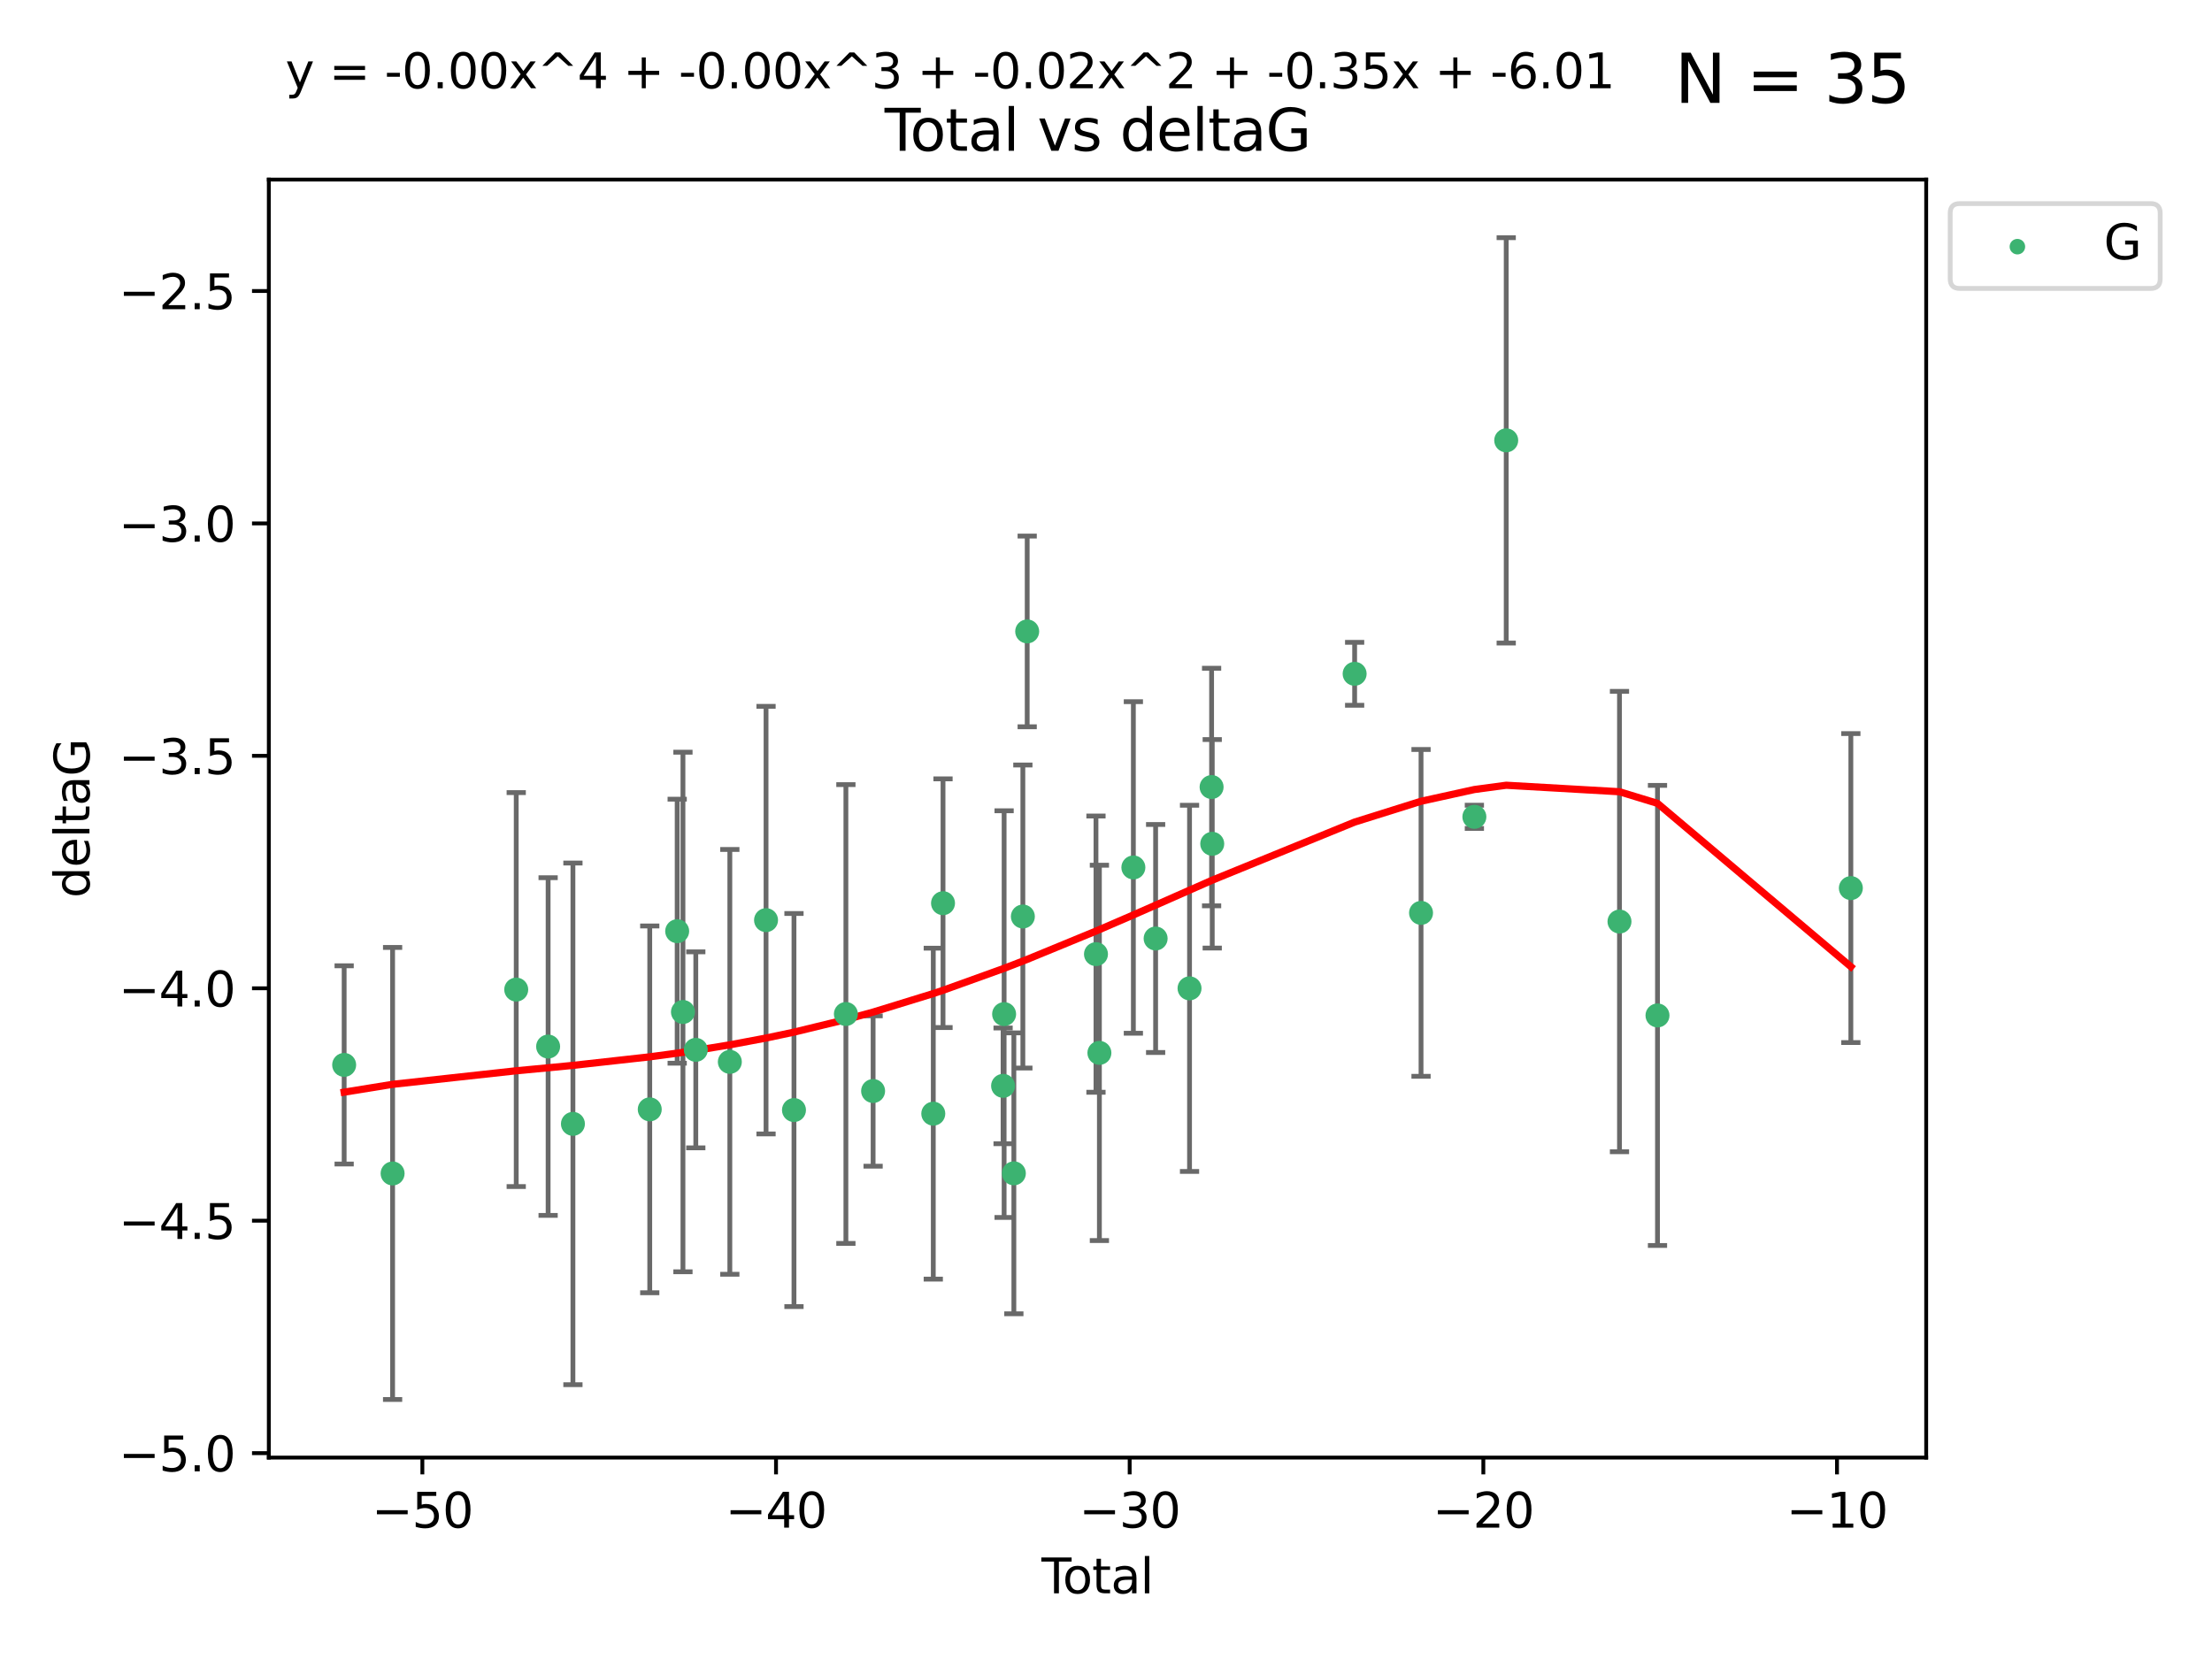 <?xml version="1.0" encoding="utf-8" standalone="no"?>
<!DOCTYPE svg PUBLIC "-//W3C//DTD SVG 1.1//EN"
  "http://www.w3.org/Graphics/SVG/1.1/DTD/svg11.dtd">
<svg xmlns:xlink="http://www.w3.org/1999/xlink" width="460.8pt" height="345.6pt" viewBox="0 0 460.8 345.6" xmlns="http://www.w3.org/2000/svg" version="1.1">
 <defs>
  <style type="text/css">*{stroke-linejoin: round; stroke-linecap: butt}</style>
 </defs>
 <g id="figure_1">
  <g id="patch_1">
   <path d="M 0 345.6 
L 460.8 345.6 
L 460.8 0 
L 0 0 
z
" style="fill: #ffffff"/>
  </g>
  <g id="axes_1">
   <g id="patch_2">
    <path d="M 56 303.64 
L 401.26 303.64 
L 401.26 37.411 
L 56 37.411 
z
" style="fill: #ffffff"/>
   </g>
   <g id="PathCollection_1">
    <defs>
     <path id="m7d90bed946" d="M 0 1.118 
C 0.297 1.118 0.581 1 0.791 0.791 
C 1 0.581 1.118 0.297 1.118 0 
C 1.118 -0.297 1 -0.581 0.791 -0.791 
C 0.581 -1 0.297 -1.118 0 -1.118 
C -0.297 -1.118 -0.581 -1 -0.791 -0.791 
C -1 -0.581 -1.118 -0.297 -1.118 0 
C -1.118 0.297 -1 0.581 -0.791 0.791 
C -0.581 1 -0.297 1.118 0 1.118 
z
" style="stroke: #3cb371"/>
    </defs>
    <g clip-path="url(#p2ff593c9a0)">
     <use xlink:href="#m7d90bed946" x="71.694" y="221.839" style="fill: #3cb371; stroke: #3cb371"/>
     <use xlink:href="#m7d90bed946" x="81.786" y="244.454" style="fill: #3cb371; stroke: #3cb371"/>
     <use xlink:href="#m7d90bed946" x="107.539" y="206.146" style="fill: #3cb371; stroke: #3cb371"/>
     <use xlink:href="#m7d90bed946" x="114.184" y="218.017" style="fill: #3cb371; stroke: #3cb371"/>
     <use xlink:href="#m7d90bed946" x="119.351" y="234.121" style="fill: #3cb371; stroke: #3cb371"/>
     <use xlink:href="#m7d90bed946" x="135.354" y="231.1" style="fill: #3cb371; stroke: #3cb371"/>
     <use xlink:href="#m7d90bed946" x="141.069" y="193.984" style="fill: #3cb371; stroke: #3cb371"/>
     <use xlink:href="#m7d90bed946" x="142.271" y="210.816" style="fill: #3cb371; stroke: #3cb371"/>
     <use xlink:href="#m7d90bed946" x="144.947" y="218.701" style="fill: #3cb371; stroke: #3cb371"/>
     <use xlink:href="#m7d90bed946" x="152.038" y="221.206" style="fill: #3cb371; stroke: #3cb371"/>
     <use xlink:href="#m7d90bed946" x="159.58" y="191.682" style="fill: #3cb371; stroke: #3cb371"/>
     <use xlink:href="#m7d90bed946" x="165.4" y="231.244" style="fill: #3cb371; stroke: #3cb371"/>
     <use xlink:href="#m7d90bed946" x="176.215" y="211.237" style="fill: #3cb371; stroke: #3cb371"/>
     <use xlink:href="#m7d90bed946" x="181.884" y="227.278" style="fill: #3cb371; stroke: #3cb371"/>
     <use xlink:href="#m7d90bed946" x="194.42" y="231.996" style="fill: #3cb371; stroke: #3cb371"/>
     <use xlink:href="#m7d90bed946" x="196.448" y="188.152" style="fill: #3cb371; stroke: #3cb371"/>
     <use xlink:href="#m7d90bed946" x="208.962" y="226.203" style="fill: #3cb371; stroke: #3cb371"/>
     <use xlink:href="#m7d90bed946" x="209.175" y="211.258" style="fill: #3cb371; stroke: #3cb371"/>
     <use xlink:href="#m7d90bed946" x="211.206" y="244.427" style="fill: #3cb371; stroke: #3cb371"/>
     <use xlink:href="#m7d90bed946" x="213.081" y="190.925" style="fill: #3cb371; stroke: #3cb371"/>
     <use xlink:href="#m7d90bed946" x="213.983" y="131.536" style="fill: #3cb371; stroke: #3cb371"/>
     <use xlink:href="#m7d90bed946" x="228.311" y="198.764" style="fill: #3cb371; stroke: #3cb371"/>
     <use xlink:href="#m7d90bed946" x="229.025" y="219.335" style="fill: #3cb371; stroke: #3cb371"/>
     <use xlink:href="#m7d90bed946" x="236.102" y="180.705" style="fill: #3cb371; stroke: #3cb371"/>
     <use xlink:href="#m7d90bed946" x="240.738" y="195.507" style="fill: #3cb371; stroke: #3cb371"/>
     <use xlink:href="#m7d90bed946" x="247.802" y="205.891" style="fill: #3cb371; stroke: #3cb371"/>
     <use xlink:href="#m7d90bed946" x="252.398" y="163.954" style="fill: #3cb371; stroke: #3cb371"/>
     <use xlink:href="#m7d90bed946" x="252.531" y="175.78" style="fill: #3cb371; stroke: #3cb371"/>
     <use xlink:href="#m7d90bed946" x="282.195" y="140.365" style="fill: #3cb371; stroke: #3cb371"/>
     <use xlink:href="#m7d90bed946" x="296.028" y="190.172" style="fill: #3cb371; stroke: #3cb371"/>
     <use xlink:href="#m7d90bed946" x="307.139" y="170.16" style="fill: #3cb371; stroke: #3cb371"/>
     <use xlink:href="#m7d90bed946" x="313.772" y="91.737" style="fill: #3cb371; stroke: #3cb371"/>
     <use xlink:href="#m7d90bed946" x="337.369" y="191.977" style="fill: #3cb371; stroke: #3cb371"/>
     <use xlink:href="#m7d90bed946" x="345.286" y="211.534" style="fill: #3cb371; stroke: #3cb371"/>
     <use xlink:href="#m7d90bed946" x="385.566" y="185.004" style="fill: #3cb371; stroke: #3cb371"/>
    </g>
   </g>
   <g id="matplotlib.axis_1">
    <g id="xtick_1">
     <g id="line2d_1">
      <defs>
       <path id="mc1f3258aff" d="M 0 0 
L 0 3.5 
" style="stroke: #000000; stroke-width: 0.8"/>
      </defs>
      <g>
       <use xlink:href="#mc1f3258aff" x="87.986" y="303.64" style="stroke: #000000; stroke-width: 0.8"/>
      </g>
     </g>
     <g id="text_1">
      <!-- −50 -->
      <g transform="translate(77.434 318.238)scale(0.1 -0.1)">
       <defs>
        <path id="DejaVuSans-2212" d="M 678 2272 
L 4684 2272 
L 4684 1741 
L 678 1741 
L 678 2272 
z
" transform="scale(0.016)"/>
        <path id="DejaVuSans-35" d="M 691 4666 
L 3169 4666 
L 3169 4134 
L 1269 4134 
L 1269 2991 
Q 1406 3038 1543 3061 
Q 1681 3084 1819 3084 
Q 2600 3084 3056 2656 
Q 3513 2228 3513 1497 
Q 3513 744 3044 326 
Q 2575 -91 1722 -91 
Q 1428 -91 1123 -41 
Q 819 9 494 109 
L 494 744 
Q 775 591 1075 516 
Q 1375 441 1709 441 
Q 2250 441 2565 725 
Q 2881 1009 2881 1497 
Q 2881 1984 2565 2268 
Q 2250 2553 1709 2553 
Q 1456 2553 1204 2497 
Q 953 2441 691 2322 
L 691 4666 
z
" transform="scale(0.016)"/>
        <path id="DejaVuSans-30" d="M 2034 4250 
Q 1547 4250 1301 3770 
Q 1056 3291 1056 2328 
Q 1056 1369 1301 889 
Q 1547 409 2034 409 
Q 2525 409 2770 889 
Q 3016 1369 3016 2328 
Q 3016 3291 2770 3770 
Q 2525 4250 2034 4250 
z
M 2034 4750 
Q 2819 4750 3233 4129 
Q 3647 3509 3647 2328 
Q 3647 1150 3233 529 
Q 2819 -91 2034 -91 
Q 1250 -91 836 529 
Q 422 1150 422 2328 
Q 422 3509 836 4129 
Q 1250 4750 2034 4750 
z
" transform="scale(0.016)"/>
       </defs>
       <use xlink:href="#DejaVuSans-2212"/>
       <use xlink:href="#DejaVuSans-35" x="83.789"/>
       <use xlink:href="#DejaVuSans-30" x="147.412"/>
      </g>
     </g>
    </g>
    <g id="xtick_2">
     <g id="line2d_2">
      <g>
       <use xlink:href="#mc1f3258aff" x="161.659" y="303.64" style="stroke: #000000; stroke-width: 0.8"/>
      </g>
     </g>
     <g id="text_2">
      <!-- −40 -->
      <g transform="translate(151.107 318.238)scale(0.1 -0.1)">
       <defs>
        <path id="DejaVuSans-34" d="M 2419 4116 
L 825 1625 
L 2419 1625 
L 2419 4116 
z
M 2253 4666 
L 3047 4666 
L 3047 1625 
L 3713 1625 
L 3713 1100 
L 3047 1100 
L 3047 0 
L 2419 0 
L 2419 1100 
L 313 1100 
L 313 1709 
L 2253 4666 
z
" transform="scale(0.016)"/>
       </defs>
       <use xlink:href="#DejaVuSans-2212"/>
       <use xlink:href="#DejaVuSans-34" x="83.789"/>
       <use xlink:href="#DejaVuSans-30" x="147.412"/>
      </g>
     </g>
    </g>
    <g id="xtick_3">
     <g id="line2d_3">
      <g>
       <use xlink:href="#mc1f3258aff" x="235.332" y="303.64" style="stroke: #000000; stroke-width: 0.8"/>
      </g>
     </g>
     <g id="text_3">
      <!-- −30 -->
      <g transform="translate(224.78 318.238)scale(0.1 -0.1)">
       <defs>
        <path id="DejaVuSans-33" d="M 2597 2516 
Q 3050 2419 3304 2112 
Q 3559 1806 3559 1356 
Q 3559 666 3084 287 
Q 2609 -91 1734 -91 
Q 1441 -91 1130 -33 
Q 819 25 488 141 
L 488 750 
Q 750 597 1062 519 
Q 1375 441 1716 441 
Q 2309 441 2620 675 
Q 2931 909 2931 1356 
Q 2931 1769 2642 2001 
Q 2353 2234 1838 2234 
L 1294 2234 
L 1294 2753 
L 1863 2753 
Q 2328 2753 2575 2939 
Q 2822 3125 2822 3475 
Q 2822 3834 2567 4026 
Q 2313 4219 1838 4219 
Q 1578 4219 1281 4162 
Q 984 4106 628 3988 
L 628 4550 
Q 988 4650 1302 4700 
Q 1616 4750 1894 4750 
Q 2613 4750 3031 4423 
Q 3450 4097 3450 3541 
Q 3450 3153 3228 2886 
Q 3006 2619 2597 2516 
z
" transform="scale(0.016)"/>
       </defs>
       <use xlink:href="#DejaVuSans-2212"/>
       <use xlink:href="#DejaVuSans-33" x="83.789"/>
       <use xlink:href="#DejaVuSans-30" x="147.412"/>
      </g>
     </g>
    </g>
    <g id="xtick_4">
     <g id="line2d_4">
      <g>
       <use xlink:href="#mc1f3258aff" x="309.006" y="303.64" style="stroke: #000000; stroke-width: 0.8"/>
      </g>
     </g>
     <g id="text_4">
      <!-- −20 -->
      <g transform="translate(298.453 318.238)scale(0.1 -0.1)">
       <defs>
        <path id="DejaVuSans-32" d="M 1228 531 
L 3431 531 
L 3431 0 
L 469 0 
L 469 531 
Q 828 903 1448 1529 
Q 2069 2156 2228 2338 
Q 2531 2678 2651 2914 
Q 2772 3150 2772 3378 
Q 2772 3750 2511 3984 
Q 2250 4219 1831 4219 
Q 1534 4219 1204 4116 
Q 875 4013 500 3803 
L 500 4441 
Q 881 4594 1212 4672 
Q 1544 4750 1819 4750 
Q 2544 4750 2975 4387 
Q 3406 4025 3406 3419 
Q 3406 3131 3298 2873 
Q 3191 2616 2906 2266 
Q 2828 2175 2409 1742 
Q 1991 1309 1228 531 
z
" transform="scale(0.016)"/>
       </defs>
       <use xlink:href="#DejaVuSans-2212"/>
       <use xlink:href="#DejaVuSans-32" x="83.789"/>
       <use xlink:href="#DejaVuSans-30" x="147.412"/>
      </g>
     </g>
    </g>
    <g id="xtick_5">
     <g id="line2d_5">
      <g>
       <use xlink:href="#mc1f3258aff" x="382.679" y="303.64" style="stroke: #000000; stroke-width: 0.8"/>
      </g>
     </g>
     <g id="text_5">
      <!-- −10 -->
      <g transform="translate(372.126 318.238)scale(0.1 -0.1)">
       <defs>
        <path id="DejaVuSans-31" d="M 794 531 
L 1825 531 
L 1825 4091 
L 703 3866 
L 703 4441 
L 1819 4666 
L 2450 4666 
L 2450 531 
L 3481 531 
L 3481 0 
L 794 0 
L 794 531 
z
" transform="scale(0.016)"/>
       </defs>
       <use xlink:href="#DejaVuSans-2212"/>
       <use xlink:href="#DejaVuSans-31" x="83.789"/>
       <use xlink:href="#DejaVuSans-30" x="147.412"/>
      </g>
     </g>
    </g>
    <g id="text_6">
     <!-- Total -->
     <g transform="translate(216.953 331.917)scale(0.1 -0.1)">
      <defs>
       <path id="DejaVuSans-54" d="M -19 4666 
L 3928 4666 
L 3928 4134 
L 2272 4134 
L 2272 0 
L 1638 0 
L 1638 4134 
L -19 4134 
L -19 4666 
z
" transform="scale(0.016)"/>
       <path id="DejaVuSans-6f" d="M 1959 3097 
Q 1497 3097 1228 2736 
Q 959 2375 959 1747 
Q 959 1119 1226 758 
Q 1494 397 1959 397 
Q 2419 397 2687 759 
Q 2956 1122 2956 1747 
Q 2956 2369 2687 2733 
Q 2419 3097 1959 3097 
z
M 1959 3584 
Q 2709 3584 3137 3096 
Q 3566 2609 3566 1747 
Q 3566 888 3137 398 
Q 2709 -91 1959 -91 
Q 1206 -91 779 398 
Q 353 888 353 1747 
Q 353 2609 779 3096 
Q 1206 3584 1959 3584 
z
" transform="scale(0.016)"/>
       <path id="DejaVuSans-74" d="M 1172 4494 
L 1172 3500 
L 2356 3500 
L 2356 3053 
L 1172 3053 
L 1172 1153 
Q 1172 725 1289 603 
Q 1406 481 1766 481 
L 2356 481 
L 2356 0 
L 1766 0 
Q 1100 0 847 248 
Q 594 497 594 1153 
L 594 3053 
L 172 3053 
L 172 3500 
L 594 3500 
L 594 4494 
L 1172 4494 
z
" transform="scale(0.016)"/>
       <path id="DejaVuSans-61" d="M 2194 1759 
Q 1497 1759 1228 1600 
Q 959 1441 959 1056 
Q 959 750 1161 570 
Q 1363 391 1709 391 
Q 2188 391 2477 730 
Q 2766 1069 2766 1631 
L 2766 1759 
L 2194 1759 
z
M 3341 1997 
L 3341 0 
L 2766 0 
L 2766 531 
Q 2569 213 2275 61 
Q 1981 -91 1556 -91 
Q 1019 -91 701 211 
Q 384 513 384 1019 
Q 384 1609 779 1909 
Q 1175 2209 1959 2209 
L 2766 2209 
L 2766 2266 
Q 2766 2663 2505 2880 
Q 2244 3097 1772 3097 
Q 1472 3097 1187 3025 
Q 903 2953 641 2809 
L 641 3341 
Q 956 3463 1253 3523 
Q 1550 3584 1831 3584 
Q 2591 3584 2966 3190 
Q 3341 2797 3341 1997 
z
" transform="scale(0.016)"/>
       <path id="DejaVuSans-6c" d="M 603 4863 
L 1178 4863 
L 1178 0 
L 603 0 
L 603 4863 
z
" transform="scale(0.016)"/>
      </defs>
      <use xlink:href="#DejaVuSans-54"/>
      <use xlink:href="#DejaVuSans-6f" x="44.084"/>
      <use xlink:href="#DejaVuSans-74" x="105.266"/>
      <use xlink:href="#DejaVuSans-61" x="144.475"/>
      <use xlink:href="#DejaVuSans-6c" x="205.754"/>
     </g>
    </g>
   </g>
   <g id="matplotlib.axis_2">
    <g id="ytick_1">
     <g id="line2d_6">
      <defs>
       <path id="m9df429a725" d="M 0 0 
L -3.5 0 
" style="stroke: #000000; stroke-width: 0.8"/>
      </defs>
      <g>
       <use xlink:href="#m9df429a725" x="56" y="302.714" style="stroke: #000000; stroke-width: 0.8"/>
      </g>
     </g>
     <g id="text_7">
      <!-- −5.0 -->
      <g transform="translate(24.717 306.513)scale(0.1 -0.1)">
       <defs>
        <path id="DejaVuSans-2e" d="M 684 794 
L 1344 794 
L 1344 0 
L 684 0 
L 684 794 
z
" transform="scale(0.016)"/>
       </defs>
       <use xlink:href="#DejaVuSans-2212"/>
       <use xlink:href="#DejaVuSans-35" x="83.789"/>
       <use xlink:href="#DejaVuSans-2e" x="147.412"/>
       <use xlink:href="#DejaVuSans-30" x="179.199"/>
      </g>
     </g>
    </g>
    <g id="ytick_2">
     <g id="line2d_7">
      <g>
       <use xlink:href="#m9df429a725" x="56" y="254.295" style="stroke: #000000; stroke-width: 0.8"/>
      </g>
     </g>
     <g id="text_8">
      <!-- −4.5 -->
      <g transform="translate(24.717 258.094)scale(0.1 -0.1)">
       <use xlink:href="#DejaVuSans-2212"/>
       <use xlink:href="#DejaVuSans-34" x="83.789"/>
       <use xlink:href="#DejaVuSans-2e" x="147.412"/>
       <use xlink:href="#DejaVuSans-35" x="179.199"/>
      </g>
     </g>
    </g>
    <g id="ytick_3">
     <g id="line2d_8">
      <g>
       <use xlink:href="#m9df429a725" x="56" y="205.876" style="stroke: #000000; stroke-width: 0.8"/>
      </g>
     </g>
     <g id="text_9">
      <!-- −4.0 -->
      <g transform="translate(24.717 209.675)scale(0.1 -0.1)">
       <use xlink:href="#DejaVuSans-2212"/>
       <use xlink:href="#DejaVuSans-34" x="83.789"/>
       <use xlink:href="#DejaVuSans-2e" x="147.412"/>
       <use xlink:href="#DejaVuSans-30" x="179.199"/>
      </g>
     </g>
    </g>
    <g id="ytick_4">
     <g id="line2d_9">
      <g>
       <use xlink:href="#m9df429a725" x="56" y="157.456" style="stroke: #000000; stroke-width: 0.8"/>
      </g>
     </g>
     <g id="text_10">
      <!-- −3.5 -->
      <g transform="translate(24.717 161.256)scale(0.1 -0.1)">
       <use xlink:href="#DejaVuSans-2212"/>
       <use xlink:href="#DejaVuSans-33" x="83.789"/>
       <use xlink:href="#DejaVuSans-2e" x="147.412"/>
       <use xlink:href="#DejaVuSans-35" x="179.199"/>
      </g>
     </g>
    </g>
    <g id="ytick_5">
     <g id="line2d_10">
      <g>
       <use xlink:href="#m9df429a725" x="56" y="109.037" style="stroke: #000000; stroke-width: 0.8"/>
      </g>
     </g>
     <g id="text_11">
      <!-- −3.0 -->
      <g transform="translate(24.717 112.837)scale(0.1 -0.1)">
       <use xlink:href="#DejaVuSans-2212"/>
       <use xlink:href="#DejaVuSans-33" x="83.789"/>
       <use xlink:href="#DejaVuSans-2e" x="147.412"/>
       <use xlink:href="#DejaVuSans-30" x="179.199"/>
      </g>
     </g>
    </g>
    <g id="ytick_6">
     <g id="line2d_11">
      <g>
       <use xlink:href="#m9df429a725" x="56" y="60.618" style="stroke: #000000; stroke-width: 0.8"/>
      </g>
     </g>
     <g id="text_12">
      <!-- −2.5 -->
      <g transform="translate(24.717 64.417)scale(0.1 -0.1)">
       <use xlink:href="#DejaVuSans-2212"/>
       <use xlink:href="#DejaVuSans-32" x="83.789"/>
       <use xlink:href="#DejaVuSans-2e" x="147.412"/>
       <use xlink:href="#DejaVuSans-35" x="179.199"/>
      </g>
     </g>
    </g>
    <g id="text_13">
     <!-- deltaG -->
     <g transform="translate(18.637 187.064)rotate(-90)scale(0.1 -0.1)">
      <defs>
       <path id="DejaVuSans-64" d="M 2906 2969 
L 2906 4863 
L 3481 4863 
L 3481 0 
L 2906 0 
L 2906 525 
Q 2725 213 2448 61 
Q 2172 -91 1784 -91 
Q 1150 -91 751 415 
Q 353 922 353 1747 
Q 353 2572 751 3078 
Q 1150 3584 1784 3584 
Q 2172 3584 2448 3432 
Q 2725 3281 2906 2969 
z
M 947 1747 
Q 947 1113 1208 752 
Q 1469 391 1925 391 
Q 2381 391 2643 752 
Q 2906 1113 2906 1747 
Q 2906 2381 2643 2742 
Q 2381 3103 1925 3103 
Q 1469 3103 1208 2742 
Q 947 2381 947 1747 
z
" transform="scale(0.016)"/>
       <path id="DejaVuSans-65" d="M 3597 1894 
L 3597 1613 
L 953 1613 
Q 991 1019 1311 708 
Q 1631 397 2203 397 
Q 2534 397 2845 478 
Q 3156 559 3463 722 
L 3463 178 
Q 3153 47 2828 -22 
Q 2503 -91 2169 -91 
Q 1331 -91 842 396 
Q 353 884 353 1716 
Q 353 2575 817 3079 
Q 1281 3584 2069 3584 
Q 2775 3584 3186 3129 
Q 3597 2675 3597 1894 
z
M 3022 2063 
Q 3016 2534 2758 2815 
Q 2500 3097 2075 3097 
Q 1594 3097 1305 2825 
Q 1016 2553 972 2059 
L 3022 2063 
z
" transform="scale(0.016)"/>
       <path id="DejaVuSans-47" d="M 3809 666 
L 3809 1919 
L 2778 1919 
L 2778 2438 
L 4434 2438 
L 4434 434 
Q 4069 175 3628 42 
Q 3188 -91 2688 -91 
Q 1594 -91 976 548 
Q 359 1188 359 2328 
Q 359 3472 976 4111 
Q 1594 4750 2688 4750 
Q 3144 4750 3555 4637 
Q 3966 4525 4313 4306 
L 4313 3634 
Q 3963 3931 3569 4081 
Q 3175 4231 2741 4231 
Q 1884 4231 1454 3753 
Q 1025 3275 1025 2328 
Q 1025 1384 1454 906 
Q 1884 428 2741 428 
Q 3075 428 3337 486 
Q 3600 544 3809 666 
z
" transform="scale(0.016)"/>
      </defs>
      <use xlink:href="#DejaVuSans-64"/>
      <use xlink:href="#DejaVuSans-65" x="63.477"/>
      <use xlink:href="#DejaVuSans-6c" x="125"/>
      <use xlink:href="#DejaVuSans-74" x="152.783"/>
      <use xlink:href="#DejaVuSans-61" x="191.992"/>
      <use xlink:href="#DejaVuSans-47" x="253.271"/>
     </g>
    </g>
   </g>
   <g id="LineCollection_1">
    <path d="M 71.694 242.486 
L 71.694 201.192 
" clip-path="url(#p2ff593c9a0)" style="fill: none; stroke: #696969"/>
    <path d="M 81.786 291.539 
L 81.786 197.37 
" clip-path="url(#p2ff593c9a0)" style="fill: none; stroke: #696969"/>
    <path d="M 107.539 247.18 
L 107.539 165.112 
" clip-path="url(#p2ff593c9a0)" style="fill: none; stroke: #696969"/>
    <path d="M 114.184 253.19 
L 114.184 182.843 
" clip-path="url(#p2ff593c9a0)" style="fill: none; stroke: #696969"/>
    <path d="M 119.351 288.458 
L 119.351 179.784 
" clip-path="url(#p2ff593c9a0)" style="fill: none; stroke: #696969"/>
    <path d="M 135.354 269.304 
L 135.354 192.895 
" clip-path="url(#p2ff593c9a0)" style="fill: none; stroke: #696969"/>
    <path d="M 141.069 221.488 
L 141.069 166.48 
" clip-path="url(#p2ff593c9a0)" style="fill: none; stroke: #696969"/>
    <path d="M 142.271 264.935 
L 142.271 156.697 
" clip-path="url(#p2ff593c9a0)" style="fill: none; stroke: #696969"/>
    <path d="M 144.947 239.121 
L 144.947 198.282 
" clip-path="url(#p2ff593c9a0)" style="fill: none; stroke: #696969"/>
    <path d="M 152.038 265.453 
L 152.038 176.958 
" clip-path="url(#p2ff593c9a0)" style="fill: none; stroke: #696969"/>
    <path d="M 159.58 236.221 
L 159.58 147.143 
" clip-path="url(#p2ff593c9a0)" style="fill: none; stroke: #696969"/>
    <path d="M 165.4 272.186 
L 165.4 190.302 
" clip-path="url(#p2ff593c9a0)" style="fill: none; stroke: #696969"/>
    <path d="M 176.215 259.022 
L 176.215 163.451 
" clip-path="url(#p2ff593c9a0)" style="fill: none; stroke: #696969"/>
    <path d="M 181.884 242.937 
L 181.884 211.62 
" clip-path="url(#p2ff593c9a0)" style="fill: none; stroke: #696969"/>
    <path d="M 194.42 266.465 
L 194.42 197.526 
" clip-path="url(#p2ff593c9a0)" style="fill: none; stroke: #696969"/>
    <path d="M 196.448 214.056 
L 196.448 162.249 
" clip-path="url(#p2ff593c9a0)" style="fill: none; stroke: #696969"/>
    <path d="M 208.962 238.261 
L 208.962 214.145 
" clip-path="url(#p2ff593c9a0)" style="fill: none; stroke: #696969"/>
    <path d="M 209.175 253.617 
L 209.175 168.899 
" clip-path="url(#p2ff593c9a0)" style="fill: none; stroke: #696969"/>
    <path d="M 211.206 273.681 
L 211.206 215.173 
" clip-path="url(#p2ff593c9a0)" style="fill: none; stroke: #696969"/>
    <path d="M 213.081 222.489 
L 213.081 159.361 
" clip-path="url(#p2ff593c9a0)" style="fill: none; stroke: #696969"/>
    <path d="M 213.983 151.399 
L 213.983 111.672 
" clip-path="url(#p2ff593c9a0)" style="fill: none; stroke: #696969"/>
    <path d="M 228.311 227.537 
L 228.311 169.991 
" clip-path="url(#p2ff593c9a0)" style="fill: none; stroke: #696969"/>
    <path d="M 229.025 258.429 
L 229.025 180.24 
" clip-path="url(#p2ff593c9a0)" style="fill: none; stroke: #696969"/>
    <path d="M 236.102 215.241 
L 236.102 146.169 
" clip-path="url(#p2ff593c9a0)" style="fill: none; stroke: #696969"/>
    <path d="M 240.738 219.255 
L 240.738 171.758 
" clip-path="url(#p2ff593c9a0)" style="fill: none; stroke: #696969"/>
    <path d="M 247.802 244.031 
L 247.802 167.751 
" clip-path="url(#p2ff593c9a0)" style="fill: none; stroke: #696969"/>
    <path d="M 252.398 188.697 
L 252.398 139.212 
" clip-path="url(#p2ff593c9a0)" style="fill: none; stroke: #696969"/>
    <path d="M 252.531 197.499 
L 252.531 154.062 
" clip-path="url(#p2ff593c9a0)" style="fill: none; stroke: #696969"/>
    <path d="M 282.195 146.921 
L 282.195 133.808 
" clip-path="url(#p2ff593c9a0)" style="fill: none; stroke: #696969"/>
    <path d="M 296.028 224.211 
L 296.028 156.133 
" clip-path="url(#p2ff593c9a0)" style="fill: none; stroke: #696969"/>
    <path d="M 307.139 172.577 
L 307.139 167.743 
" clip-path="url(#p2ff593c9a0)" style="fill: none; stroke: #696969"/>
    <path d="M 313.772 133.961 
L 313.772 49.513 
" clip-path="url(#p2ff593c9a0)" style="fill: none; stroke: #696969"/>
    <path d="M 337.369 239.933 
L 337.369 144.021 
" clip-path="url(#p2ff593c9a0)" style="fill: none; stroke: #696969"/>
    <path d="M 345.286 259.458 
L 345.286 163.611 
" clip-path="url(#p2ff593c9a0)" style="fill: none; stroke: #696969"/>
    <path d="M 385.566 217.186 
L 385.566 152.823 
" clip-path="url(#p2ff593c9a0)" style="fill: none; stroke: #696969"/>
   </g>
   <g id="line2d_12">
    <defs>
     <path id="m9ed1932d35" d="M 2 0 
L -2 -0 
" style="stroke: #696969"/>
    </defs>
    <g clip-path="url(#p2ff593c9a0)">
     <use xlink:href="#m9ed1932d35" x="71.694" y="242.486" style="fill: #696969; stroke: #696969"/>
     <use xlink:href="#m9ed1932d35" x="81.786" y="291.539" style="fill: #696969; stroke: #696969"/>
     <use xlink:href="#m9ed1932d35" x="107.539" y="247.18" style="fill: #696969; stroke: #696969"/>
     <use xlink:href="#m9ed1932d35" x="114.184" y="253.19" style="fill: #696969; stroke: #696969"/>
     <use xlink:href="#m9ed1932d35" x="119.351" y="288.458" style="fill: #696969; stroke: #696969"/>
     <use xlink:href="#m9ed1932d35" x="135.354" y="269.304" style="fill: #696969; stroke: #696969"/>
     <use xlink:href="#m9ed1932d35" x="141.069" y="221.488" style="fill: #696969; stroke: #696969"/>
     <use xlink:href="#m9ed1932d35" x="142.271" y="264.935" style="fill: #696969; stroke: #696969"/>
     <use xlink:href="#m9ed1932d35" x="144.947" y="239.121" style="fill: #696969; stroke: #696969"/>
     <use xlink:href="#m9ed1932d35" x="152.038" y="265.453" style="fill: #696969; stroke: #696969"/>
     <use xlink:href="#m9ed1932d35" x="159.58" y="236.221" style="fill: #696969; stroke: #696969"/>
     <use xlink:href="#m9ed1932d35" x="165.4" y="272.186" style="fill: #696969; stroke: #696969"/>
     <use xlink:href="#m9ed1932d35" x="176.215" y="259.022" style="fill: #696969; stroke: #696969"/>
     <use xlink:href="#m9ed1932d35" x="181.884" y="242.937" style="fill: #696969; stroke: #696969"/>
     <use xlink:href="#m9ed1932d35" x="194.42" y="266.465" style="fill: #696969; stroke: #696969"/>
     <use xlink:href="#m9ed1932d35" x="196.448" y="214.056" style="fill: #696969; stroke: #696969"/>
     <use xlink:href="#m9ed1932d35" x="208.962" y="238.261" style="fill: #696969; stroke: #696969"/>
     <use xlink:href="#m9ed1932d35" x="209.175" y="253.617" style="fill: #696969; stroke: #696969"/>
     <use xlink:href="#m9ed1932d35" x="211.206" y="273.681" style="fill: #696969; stroke: #696969"/>
     <use xlink:href="#m9ed1932d35" x="213.081" y="222.489" style="fill: #696969; stroke: #696969"/>
     <use xlink:href="#m9ed1932d35" x="213.983" y="151.399" style="fill: #696969; stroke: #696969"/>
     <use xlink:href="#m9ed1932d35" x="228.311" y="227.537" style="fill: #696969; stroke: #696969"/>
     <use xlink:href="#m9ed1932d35" x="229.025" y="258.429" style="fill: #696969; stroke: #696969"/>
     <use xlink:href="#m9ed1932d35" x="236.102" y="215.241" style="fill: #696969; stroke: #696969"/>
     <use xlink:href="#m9ed1932d35" x="240.738" y="219.255" style="fill: #696969; stroke: #696969"/>
     <use xlink:href="#m9ed1932d35" x="247.802" y="244.031" style="fill: #696969; stroke: #696969"/>
     <use xlink:href="#m9ed1932d35" x="252.398" y="188.697" style="fill: #696969; stroke: #696969"/>
     <use xlink:href="#m9ed1932d35" x="252.531" y="197.499" style="fill: #696969; stroke: #696969"/>
     <use xlink:href="#m9ed1932d35" x="282.195" y="146.921" style="fill: #696969; stroke: #696969"/>
     <use xlink:href="#m9ed1932d35" x="296.028" y="224.211" style="fill: #696969; stroke: #696969"/>
     <use xlink:href="#m9ed1932d35" x="307.139" y="172.577" style="fill: #696969; stroke: #696969"/>
     <use xlink:href="#m9ed1932d35" x="313.772" y="133.961" style="fill: #696969; stroke: #696969"/>
     <use xlink:href="#m9ed1932d35" x="337.369" y="239.933" style="fill: #696969; stroke: #696969"/>
     <use xlink:href="#m9ed1932d35" x="345.286" y="259.458" style="fill: #696969; stroke: #696969"/>
     <use xlink:href="#m9ed1932d35" x="385.566" y="217.186" style="fill: #696969; stroke: #696969"/>
    </g>
   </g>
   <g id="line2d_13">
    <g clip-path="url(#p2ff593c9a0)">
     <use xlink:href="#m9ed1932d35" x="71.694" y="201.192" style="fill: #696969; stroke: #696969"/>
     <use xlink:href="#m9ed1932d35" x="81.786" y="197.37" style="fill: #696969; stroke: #696969"/>
     <use xlink:href="#m9ed1932d35" x="107.539" y="165.112" style="fill: #696969; stroke: #696969"/>
     <use xlink:href="#m9ed1932d35" x="114.184" y="182.843" style="fill: #696969; stroke: #696969"/>
     <use xlink:href="#m9ed1932d35" x="119.351" y="179.784" style="fill: #696969; stroke: #696969"/>
     <use xlink:href="#m9ed1932d35" x="135.354" y="192.895" style="fill: #696969; stroke: #696969"/>
     <use xlink:href="#m9ed1932d35" x="141.069" y="166.48" style="fill: #696969; stroke: #696969"/>
     <use xlink:href="#m9ed1932d35" x="142.271" y="156.697" style="fill: #696969; stroke: #696969"/>
     <use xlink:href="#m9ed1932d35" x="144.947" y="198.282" style="fill: #696969; stroke: #696969"/>
     <use xlink:href="#m9ed1932d35" x="152.038" y="176.958" style="fill: #696969; stroke: #696969"/>
     <use xlink:href="#m9ed1932d35" x="159.58" y="147.143" style="fill: #696969; stroke: #696969"/>
     <use xlink:href="#m9ed1932d35" x="165.4" y="190.302" style="fill: #696969; stroke: #696969"/>
     <use xlink:href="#m9ed1932d35" x="176.215" y="163.451" style="fill: #696969; stroke: #696969"/>
     <use xlink:href="#m9ed1932d35" x="181.884" y="211.62" style="fill: #696969; stroke: #696969"/>
     <use xlink:href="#m9ed1932d35" x="194.42" y="197.526" style="fill: #696969; stroke: #696969"/>
     <use xlink:href="#m9ed1932d35" x="196.448" y="162.249" style="fill: #696969; stroke: #696969"/>
     <use xlink:href="#m9ed1932d35" x="208.962" y="214.145" style="fill: #696969; stroke: #696969"/>
     <use xlink:href="#m9ed1932d35" x="209.175" y="168.899" style="fill: #696969; stroke: #696969"/>
     <use xlink:href="#m9ed1932d35" x="211.206" y="215.173" style="fill: #696969; stroke: #696969"/>
     <use xlink:href="#m9ed1932d35" x="213.081" y="159.361" style="fill: #696969; stroke: #696969"/>
     <use xlink:href="#m9ed1932d35" x="213.983" y="111.672" style="fill: #696969; stroke: #696969"/>
     <use xlink:href="#m9ed1932d35" x="228.311" y="169.991" style="fill: #696969; stroke: #696969"/>
     <use xlink:href="#m9ed1932d35" x="229.025" y="180.24" style="fill: #696969; stroke: #696969"/>
     <use xlink:href="#m9ed1932d35" x="236.102" y="146.169" style="fill: #696969; stroke: #696969"/>
     <use xlink:href="#m9ed1932d35" x="240.738" y="171.758" style="fill: #696969; stroke: #696969"/>
     <use xlink:href="#m9ed1932d35" x="247.802" y="167.751" style="fill: #696969; stroke: #696969"/>
     <use xlink:href="#m9ed1932d35" x="252.398" y="139.212" style="fill: #696969; stroke: #696969"/>
     <use xlink:href="#m9ed1932d35" x="252.531" y="154.062" style="fill: #696969; stroke: #696969"/>
     <use xlink:href="#m9ed1932d35" x="282.195" y="133.808" style="fill: #696969; stroke: #696969"/>
     <use xlink:href="#m9ed1932d35" x="296.028" y="156.133" style="fill: #696969; stroke: #696969"/>
     <use xlink:href="#m9ed1932d35" x="307.139" y="167.743" style="fill: #696969; stroke: #696969"/>
     <use xlink:href="#m9ed1932d35" x="313.772" y="49.513" style="fill: #696969; stroke: #696969"/>
     <use xlink:href="#m9ed1932d35" x="337.369" y="144.021" style="fill: #696969; stroke: #696969"/>
     <use xlink:href="#m9ed1932d35" x="345.286" y="163.611" style="fill: #696969; stroke: #696969"/>
     <use xlink:href="#m9ed1932d35" x="385.566" y="152.823" style="fill: #696969; stroke: #696969"/>
    </g>
   </g>
   <g id="line2d_14">
    <path d="M 71.694 227.517 
L 81.786 225.884 
L 107.539 223.061 
L 114.184 222.438 
L 119.351 221.938 
L 135.354 220.157 
L 141.069 219.389 
L 142.271 219.217 
L 144.947 218.819 
L 152.038 217.658 
L 159.58 216.242 
L 165.4 215.011 
L 176.215 212.389 
L 181.884 210.837 
L 194.42 206.975 
L 196.448 206.296 
L 208.962 201.796 
L 209.175 201.715 
L 211.206 200.937 
L 213.081 200.208 
L 213.983 199.854 
L 228.311 193.959 
L 229.025 193.655 
L 236.102 190.594 
L 240.738 188.559 
L 247.802 185.44 
L 252.398 183.414 
L 252.531 183.355 
L 282.195 171.255 
L 296.028 166.917 
L 307.139 164.473 
L 313.772 163.581 
L 337.369 164.933 
L 345.286 167.355 
L 385.566 201.376 
" clip-path="url(#p2ff593c9a0)" style="fill: none; stroke: #ff0000; stroke-width: 1.5; stroke-linecap: square"/>
   </g>
   <g id="line2d_15">
    <defs>
     <path id="m304487e42c" d="M 0 2 
C 0.53 2 1.039 1.789 1.414 1.414 
C 1.789 1.039 2 0.53 2 0 
C 2 -0.53 1.789 -1.039 1.414 -1.414 
C 1.039 -1.789 0.53 -2 0 -2 
C -0.53 -2 -1.039 -1.789 -1.414 -1.414 
C -1.789 -1.039 -2 -0.53 -2 0 
C -2 0.53 -1.789 1.039 -1.414 1.414 
C -1.039 1.789 -0.53 2 0 2 
z
" style="stroke: #3cb371"/>
    </defs>
    <g clip-path="url(#p2ff593c9a0)">
     <use xlink:href="#m304487e42c" x="71.694" y="221.839" style="fill: #3cb371; stroke: #3cb371"/>
     <use xlink:href="#m304487e42c" x="81.786" y="244.454" style="fill: #3cb371; stroke: #3cb371"/>
     <use xlink:href="#m304487e42c" x="107.539" y="206.146" style="fill: #3cb371; stroke: #3cb371"/>
     <use xlink:href="#m304487e42c" x="114.184" y="218.017" style="fill: #3cb371; stroke: #3cb371"/>
     <use xlink:href="#m304487e42c" x="119.351" y="234.121" style="fill: #3cb371; stroke: #3cb371"/>
     <use xlink:href="#m304487e42c" x="135.354" y="231.1" style="fill: #3cb371; stroke: #3cb371"/>
     <use xlink:href="#m304487e42c" x="141.069" y="193.984" style="fill: #3cb371; stroke: #3cb371"/>
     <use xlink:href="#m304487e42c" x="142.271" y="210.816" style="fill: #3cb371; stroke: #3cb371"/>
     <use xlink:href="#m304487e42c" x="144.947" y="218.701" style="fill: #3cb371; stroke: #3cb371"/>
     <use xlink:href="#m304487e42c" x="152.038" y="221.206" style="fill: #3cb371; stroke: #3cb371"/>
     <use xlink:href="#m304487e42c" x="159.58" y="191.682" style="fill: #3cb371; stroke: #3cb371"/>
     <use xlink:href="#m304487e42c" x="165.4" y="231.244" style="fill: #3cb371; stroke: #3cb371"/>
     <use xlink:href="#m304487e42c" x="176.215" y="211.237" style="fill: #3cb371; stroke: #3cb371"/>
     <use xlink:href="#m304487e42c" x="181.884" y="227.278" style="fill: #3cb371; stroke: #3cb371"/>
     <use xlink:href="#m304487e42c" x="194.42" y="231.996" style="fill: #3cb371; stroke: #3cb371"/>
     <use xlink:href="#m304487e42c" x="196.448" y="188.152" style="fill: #3cb371; stroke: #3cb371"/>
     <use xlink:href="#m304487e42c" x="208.962" y="226.203" style="fill: #3cb371; stroke: #3cb371"/>
     <use xlink:href="#m304487e42c" x="209.175" y="211.258" style="fill: #3cb371; stroke: #3cb371"/>
     <use xlink:href="#m304487e42c" x="211.206" y="244.427" style="fill: #3cb371; stroke: #3cb371"/>
     <use xlink:href="#m304487e42c" x="213.081" y="190.925" style="fill: #3cb371; stroke: #3cb371"/>
     <use xlink:href="#m304487e42c" x="213.983" y="131.536" style="fill: #3cb371; stroke: #3cb371"/>
     <use xlink:href="#m304487e42c" x="228.311" y="198.764" style="fill: #3cb371; stroke: #3cb371"/>
     <use xlink:href="#m304487e42c" x="229.025" y="219.335" style="fill: #3cb371; stroke: #3cb371"/>
     <use xlink:href="#m304487e42c" x="236.102" y="180.705" style="fill: #3cb371; stroke: #3cb371"/>
     <use xlink:href="#m304487e42c" x="240.738" y="195.507" style="fill: #3cb371; stroke: #3cb371"/>
     <use xlink:href="#m304487e42c" x="247.802" y="205.891" style="fill: #3cb371; stroke: #3cb371"/>
     <use xlink:href="#m304487e42c" x="252.398" y="163.954" style="fill: #3cb371; stroke: #3cb371"/>
     <use xlink:href="#m304487e42c" x="252.531" y="175.78" style="fill: #3cb371; stroke: #3cb371"/>
     <use xlink:href="#m304487e42c" x="282.195" y="140.365" style="fill: #3cb371; stroke: #3cb371"/>
     <use xlink:href="#m304487e42c" x="296.028" y="190.172" style="fill: #3cb371; stroke: #3cb371"/>
     <use xlink:href="#m304487e42c" x="307.139" y="170.16" style="fill: #3cb371; stroke: #3cb371"/>
     <use xlink:href="#m304487e42c" x="313.772" y="91.737" style="fill: #3cb371; stroke: #3cb371"/>
     <use xlink:href="#m304487e42c" x="337.369" y="191.977" style="fill: #3cb371; stroke: #3cb371"/>
     <use xlink:href="#m304487e42c" x="345.286" y="211.534" style="fill: #3cb371; stroke: #3cb371"/>
     <use xlink:href="#m304487e42c" x="385.566" y="185.004" style="fill: #3cb371; stroke: #3cb371"/>
    </g>
   </g>
   <g id="patch_3">
    <path d="M 56 303.64 
L 56 37.411 
" style="fill: none; stroke: #000000; stroke-width: 0.8; stroke-linejoin: miter; stroke-linecap: square"/>
   </g>
   <g id="patch_4">
    <path d="M 401.26 303.64 
L 401.26 37.411 
" style="fill: none; stroke: #000000; stroke-width: 0.8; stroke-linejoin: miter; stroke-linecap: square"/>
   </g>
   <g id="patch_5">
    <path d="M 56 303.64 
L 401.26 303.64 
" style="fill: none; stroke: #000000; stroke-width: 0.8; stroke-linejoin: miter; stroke-linecap: square"/>
   </g>
   <g id="patch_6">
    <path d="M 56 37.411 
L 401.26 37.411 
" style="fill: none; stroke: #000000; stroke-width: 0.8; stroke-linejoin: miter; stroke-linecap: square"/>
   </g>
   <g id="text_14">
    <!-- N = 35 -->
    <g transform="translate(348.888 21.426)scale(0.14 -0.14)">
     <defs>
      <path id="DejaVuSans-4e" d="M 628 4666 
L 1478 4666 
L 3547 763 
L 3547 4666 
L 4159 4666 
L 4159 0 
L 3309 0 
L 1241 3903 
L 1241 0 
L 628 0 
L 628 4666 
z
" transform="scale(0.016)"/>
      <path id="DejaVuSans-20" transform="scale(0.016)"/>
      <path id="DejaVuSans-3d" d="M 678 2906 
L 4684 2906 
L 4684 2381 
L 678 2381 
L 678 2906 
z
M 678 1631 
L 4684 1631 
L 4684 1100 
L 678 1100 
L 678 1631 
z
" transform="scale(0.016)"/>
     </defs>
     <use xlink:href="#DejaVuSans-4e"/>
     <use xlink:href="#DejaVuSans-20" x="74.805"/>
     <use xlink:href="#DejaVuSans-3d" x="106.592"/>
     <use xlink:href="#DejaVuSans-20" x="190.381"/>
     <use xlink:href="#DejaVuSans-33" x="222.168"/>
     <use xlink:href="#DejaVuSans-35" x="285.791"/>
    </g>
   </g>
   <g id="text_15">
    <!-- y = -0.00x^4 + -0.00x^3 + -0.02x^2 + -0.35x + -6.01 -->
    <g transform="translate(59.453 18.387)scale(0.1 -0.1)">
     <defs>
      <path id="DejaVuSans-79" d="M 2059 -325 
Q 1816 -950 1584 -1140 
Q 1353 -1331 966 -1331 
L 506 -1331 
L 506 -850 
L 844 -850 
Q 1081 -850 1212 -737 
Q 1344 -625 1503 -206 
L 1606 56 
L 191 3500 
L 800 3500 
L 1894 763 
L 2988 3500 
L 3597 3500 
L 2059 -325 
z
" transform="scale(0.016)"/>
      <path id="DejaVuSans-2d" d="M 313 2009 
L 1997 2009 
L 1997 1497 
L 313 1497 
L 313 2009 
z
" transform="scale(0.016)"/>
      <path id="DejaVuSans-78" d="M 3513 3500 
L 2247 1797 
L 3578 0 
L 2900 0 
L 1881 1375 
L 863 0 
L 184 0 
L 1544 1831 
L 300 3500 
L 978 3500 
L 1906 2253 
L 2834 3500 
L 3513 3500 
z
" transform="scale(0.016)"/>
      <path id="DejaVuSans-5e" d="M 2988 4666 
L 4684 2925 
L 4056 2925 
L 2681 4159 
L 1306 2925 
L 678 2925 
L 2375 4666 
L 2988 4666 
z
" transform="scale(0.016)"/>
      <path id="DejaVuSans-2b" d="M 2944 4013 
L 2944 2272 
L 4684 2272 
L 4684 1741 
L 2944 1741 
L 2944 0 
L 2419 0 
L 2419 1741 
L 678 1741 
L 678 2272 
L 2419 2272 
L 2419 4013 
L 2944 4013 
z
" transform="scale(0.016)"/>
      <path id="DejaVuSans-36" d="M 2113 2584 
Q 1688 2584 1439 2293 
Q 1191 2003 1191 1497 
Q 1191 994 1439 701 
Q 1688 409 2113 409 
Q 2538 409 2786 701 
Q 3034 994 3034 1497 
Q 3034 2003 2786 2293 
Q 2538 2584 2113 2584 
z
M 3366 4563 
L 3366 3988 
Q 3128 4100 2886 4159 
Q 2644 4219 2406 4219 
Q 1781 4219 1451 3797 
Q 1122 3375 1075 2522 
Q 1259 2794 1537 2939 
Q 1816 3084 2150 3084 
Q 2853 3084 3261 2657 
Q 3669 2231 3669 1497 
Q 3669 778 3244 343 
Q 2819 -91 2113 -91 
Q 1303 -91 875 529 
Q 447 1150 447 2328 
Q 447 3434 972 4092 
Q 1497 4750 2381 4750 
Q 2619 4750 2861 4703 
Q 3103 4656 3366 4563 
z
" transform="scale(0.016)"/>
     </defs>
     <use xlink:href="#DejaVuSans-79"/>
     <use xlink:href="#DejaVuSans-20" x="59.18"/>
     <use xlink:href="#DejaVuSans-3d" x="90.967"/>
     <use xlink:href="#DejaVuSans-20" x="174.756"/>
     <use xlink:href="#DejaVuSans-2d" x="206.543"/>
     <use xlink:href="#DejaVuSans-30" x="242.627"/>
     <use xlink:href="#DejaVuSans-2e" x="306.25"/>
     <use xlink:href="#DejaVuSans-30" x="338.037"/>
     <use xlink:href="#DejaVuSans-30" x="401.66"/>
     <use xlink:href="#DejaVuSans-78" x="465.283"/>
     <use xlink:href="#DejaVuSans-5e" x="524.463"/>
     <use xlink:href="#DejaVuSans-34" x="608.252"/>
     <use xlink:href="#DejaVuSans-20" x="671.875"/>
     <use xlink:href="#DejaVuSans-2b" x="703.662"/>
     <use xlink:href="#DejaVuSans-20" x="787.451"/>
     <use xlink:href="#DejaVuSans-2d" x="819.238"/>
     <use xlink:href="#DejaVuSans-30" x="855.322"/>
     <use xlink:href="#DejaVuSans-2e" x="918.945"/>
     <use xlink:href="#DejaVuSans-30" x="950.732"/>
     <use xlink:href="#DejaVuSans-30" x="1014.355"/>
     <use xlink:href="#DejaVuSans-78" x="1077.979"/>
     <use xlink:href="#DejaVuSans-5e" x="1137.158"/>
     <use xlink:href="#DejaVuSans-33" x="1220.947"/>
     <use xlink:href="#DejaVuSans-20" x="1284.57"/>
     <use xlink:href="#DejaVuSans-2b" x="1316.357"/>
     <use xlink:href="#DejaVuSans-20" x="1400.146"/>
     <use xlink:href="#DejaVuSans-2d" x="1431.934"/>
     <use xlink:href="#DejaVuSans-30" x="1468.018"/>
     <use xlink:href="#DejaVuSans-2e" x="1531.641"/>
     <use xlink:href="#DejaVuSans-30" x="1563.428"/>
     <use xlink:href="#DejaVuSans-32" x="1627.051"/>
     <use xlink:href="#DejaVuSans-78" x="1690.674"/>
     <use xlink:href="#DejaVuSans-5e" x="1749.854"/>
     <use xlink:href="#DejaVuSans-32" x="1833.643"/>
     <use xlink:href="#DejaVuSans-20" x="1897.266"/>
     <use xlink:href="#DejaVuSans-2b" x="1929.053"/>
     <use xlink:href="#DejaVuSans-20" x="2012.842"/>
     <use xlink:href="#DejaVuSans-2d" x="2044.629"/>
     <use xlink:href="#DejaVuSans-30" x="2080.713"/>
     <use xlink:href="#DejaVuSans-2e" x="2144.336"/>
     <use xlink:href="#DejaVuSans-33" x="2176.123"/>
     <use xlink:href="#DejaVuSans-35" x="2239.746"/>
     <use xlink:href="#DejaVuSans-78" x="2303.369"/>
     <use xlink:href="#DejaVuSans-20" x="2362.549"/>
     <use xlink:href="#DejaVuSans-2b" x="2394.336"/>
     <use xlink:href="#DejaVuSans-20" x="2478.125"/>
     <use xlink:href="#DejaVuSans-2d" x="2509.912"/>
     <use xlink:href="#DejaVuSans-36" x="2545.996"/>
     <use xlink:href="#DejaVuSans-2e" x="2609.619"/>
     <use xlink:href="#DejaVuSans-30" x="2641.406"/>
     <use xlink:href="#DejaVuSans-31" x="2705.029"/>
    </g>
   </g>
   <g id="text_16">
    <!-- Total vs deltaG -->
    <g transform="translate(184.282 31.411)scale(0.12 -0.12)">
     <defs>
      <path id="DejaVuSans-76" d="M 191 3500 
L 800 3500 
L 1894 563 
L 2988 3500 
L 3597 3500 
L 2284 0 
L 1503 0 
L 191 3500 
z
" transform="scale(0.016)"/>
      <path id="DejaVuSans-73" d="M 2834 3397 
L 2834 2853 
Q 2591 2978 2328 3040 
Q 2066 3103 1784 3103 
Q 1356 3103 1142 2972 
Q 928 2841 928 2578 
Q 928 2378 1081 2264 
Q 1234 2150 1697 2047 
L 1894 2003 
Q 2506 1872 2764 1633 
Q 3022 1394 3022 966 
Q 3022 478 2636 193 
Q 2250 -91 1575 -91 
Q 1294 -91 989 -36 
Q 684 19 347 128 
L 347 722 
Q 666 556 975 473 
Q 1284 391 1588 391 
Q 1994 391 2212 530 
Q 2431 669 2431 922 
Q 2431 1156 2273 1281 
Q 2116 1406 1581 1522 
L 1381 1569 
Q 847 1681 609 1914 
Q 372 2147 372 2553 
Q 372 3047 722 3315 
Q 1072 3584 1716 3584 
Q 2034 3584 2315 3537 
Q 2597 3491 2834 3397 
z
" transform="scale(0.016)"/>
     </defs>
     <use xlink:href="#DejaVuSans-54"/>
     <use xlink:href="#DejaVuSans-6f" x="44.084"/>
     <use xlink:href="#DejaVuSans-74" x="105.266"/>
     <use xlink:href="#DejaVuSans-61" x="144.475"/>
     <use xlink:href="#DejaVuSans-6c" x="205.754"/>
     <use xlink:href="#DejaVuSans-20" x="233.537"/>
     <use xlink:href="#DejaVuSans-76" x="265.324"/>
     <use xlink:href="#DejaVuSans-73" x="324.504"/>
     <use xlink:href="#DejaVuSans-20" x="376.604"/>
     <use xlink:href="#DejaVuSans-64" x="408.391"/>
     <use xlink:href="#DejaVuSans-65" x="471.867"/>
     <use xlink:href="#DejaVuSans-6c" x="533.391"/>
     <use xlink:href="#DejaVuSans-74" x="561.174"/>
     <use xlink:href="#DejaVuSans-61" x="600.383"/>
     <use xlink:href="#DejaVuSans-47" x="661.662"/>
    </g>
   </g>
   <g id="legend_1">
    <g id="patch_7">
     <path d="M 408.26 60.089 
L 448.008 60.089 
Q 450.008 60.089 450.008 58.089 
L 450.008 44.411 
Q 450.008 42.411 448.008 42.411 
L 408.26 42.411 
Q 406.26 42.411 406.26 44.411 
L 406.26 58.089 
Q 406.26 60.089 408.26 60.089 
z
" style="fill: #ffffff; opacity: 0.8; stroke: #cccccc; stroke-linejoin: miter"/>
    </g>
    <g id="PathCollection_2">
     <g>
      <use xlink:href="#m7d90bed946" x="420.26" y="51.385" style="fill: #3cb371; stroke: #3cb371"/>
     </g>
    </g>
    <g id="text_17">
     <!-- G -->
     <g transform="translate(438.26 54.01)scale(0.1 -0.1)">
      <use xlink:href="#DejaVuSans-47"/>
     </g>
    </g>
   </g>
  </g>
 </g>
 <defs>
  <clipPath id="p2ff593c9a0">
   <rect x="56" y="37.411" width="345.26" height="266.229"/>
  </clipPath>
 </defs>
</svg>
